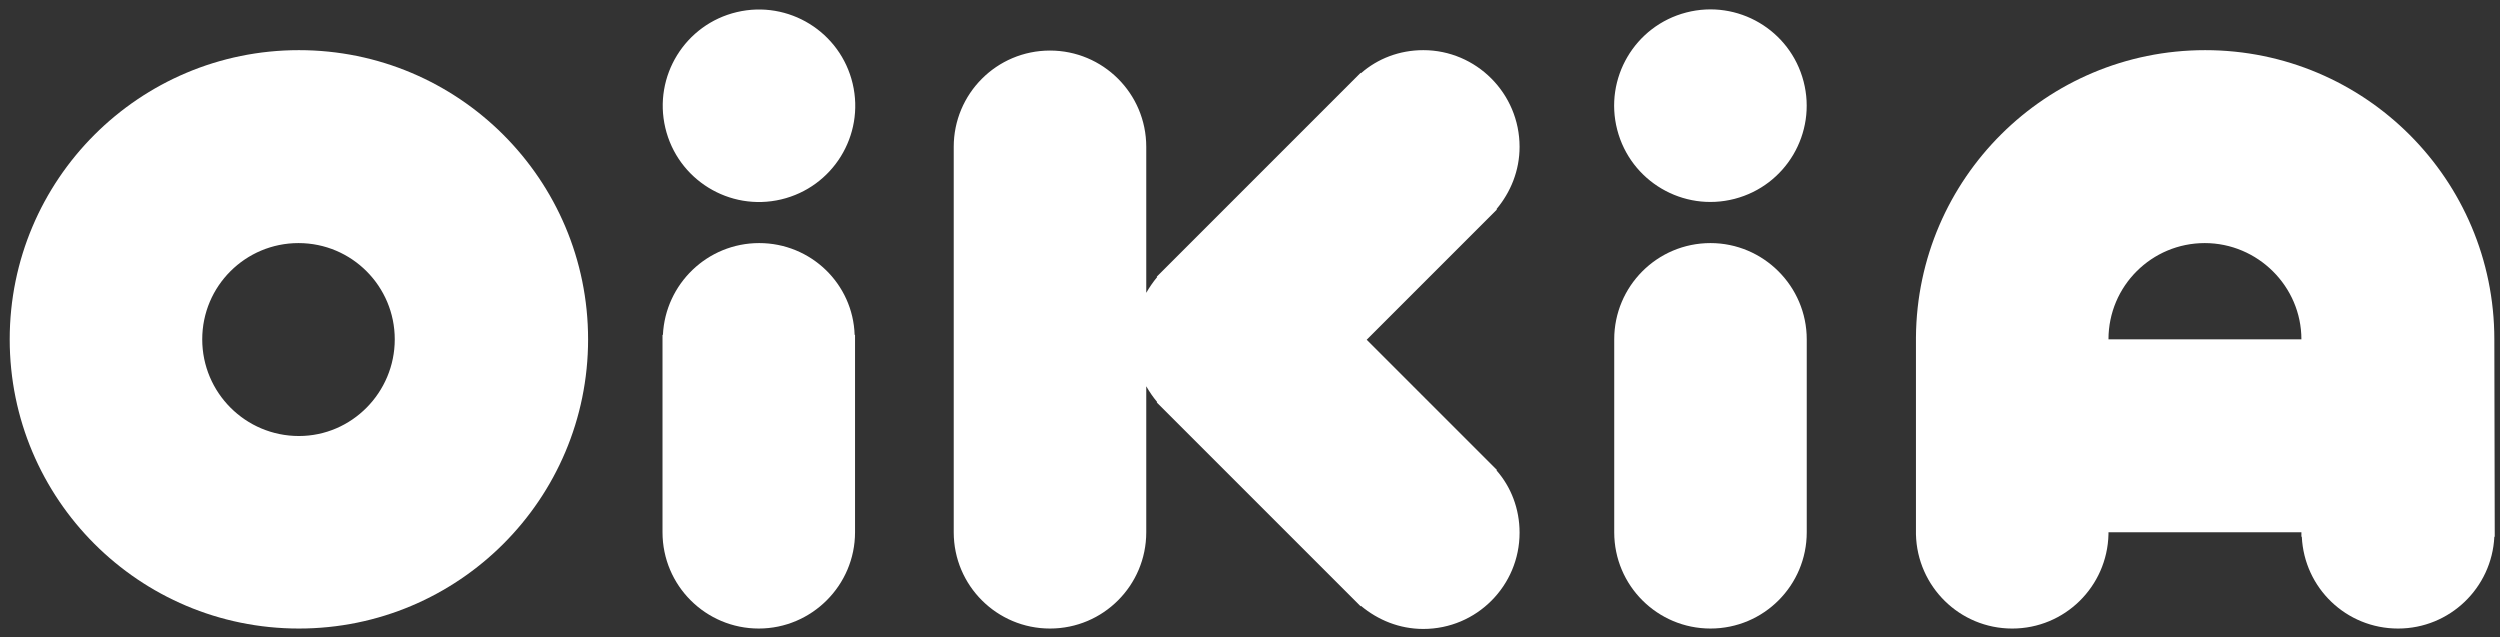 <?xml version="1.0" encoding="utf-8"?>
<!-- Generator: Adobe Illustrator 24.2.0, SVG Export Plug-In . SVG Version: 6.00 Build 0)  -->
<svg version="1.1" id="Livello_1" xmlns="http://www.w3.org/2000/svg" xmlns:xlink="http://www.w3.org/1999/xlink" x="0px" y="0px"
	 viewBox="0 0 618.1 157.5" style="enable-background:new 0 0 618.1 157.5;" xml:space="preserve">
<rect x="0" y="0" width="618.1" height="157.5" fill="#333333" stroke="none"/>
<style type="text/css">
	.st0{fill:#FFFFFF;}
</style>
<g>
	<path class="st0" d="M73.9,12.4c-39.5,0-71.5,32-71.5,71.5s32,71.5,71.5,71.5c39.5,0,71.5-32,71.5-71.5S113.4,12.4,73.9,12.4z
		 M73.9,107.8C60.7,107.8,50,97.1,50,83.9s10.7-23.8,23.8-23.8c13.2,0,23.8,10.7,23.8,23.8S87,107.8,73.9,107.8z"/>
	
		<ellipse transform="matrix(0.973 -0.23 0.23 0.973 -1.004 43.827)" class="st0" cx="187.7" cy="26.2" rx="23.8" ry="23.8"/>
	<path class="st0" d="M187.7,60.1c-12.8,0-23.2,10.1-23.8,22.7h-0.1v48.8c0,13.2,10.7,23.8,23.8,23.8s23.8-10.7,23.8-23.8V82.8h-0.1
		C210.9,70.2,200.5,60.1,187.7,60.1z"/>
	<path class="st0" d="M616.7,83.9C616.7,83.9,616.7,83.9,616.7,83.9c0-39.5-32-71.5-71.5-71.5c-39.3,0-71.2,31.7-71.5,71h0v0.5
		c0,0,0,0,0,0c0,0,0,0,0,0v48.2h0c0.3,12.9,10.8,23.3,23.8,23.3s23.5-10.4,23.8-23.3h0v-0.5H569c0,0,0,0,0,0v1.1h0.1
		c0.6,12.7,11,22.7,23.8,22.7c12.8,0,23.2-10.1,23.8-22.7h0.1L616.7,83.9L616.7,83.9z M521.3,83.9c0-13.2,10.7-23.8,23.8-23.8
		S569,70.8,569,83.9H521.3z"/>
	<path class="st0" d="M351.9,12.4c-5.9,0-11.3,2.1-15.4,5.7l-0.1-0.1L286,68.4l0.1,0.1c-1,1.2-1.9,2.5-2.7,3.9V36.3
		c0-13.2-10.7-23.8-23.8-23.8c-13.2,0-23.8,10.7-23.8,23.8v95.3c0,13.2,10.7,23.8,23.8,23.8c13.2,0,23.8-10.7,23.8-23.8V95.5
		c0.8,1.4,1.7,2.7,2.7,3.9l-0.1,0.1l1.4,1.4c0,0,0,0,0,0l49,49l0.1-0.1c4.2,3.5,9.5,5.7,15.4,5.7c13.2,0,23.8-10.7,23.8-23.8
		c0-5.9-2.1-11.3-5.7-15.4l0.1-0.1l-32.2-32.2l32.2-32.2l-0.1-0.1c3.5-4.2,5.7-9.5,5.7-15.4C375.7,23.1,365,12.4,351.9,12.4z"/>
	<path class="st0" d="M422.9,60.1c-13.2,0-23.8,10.7-23.8,23.8v47.7c0,13.2,10.7,23.8,23.8,23.8c13.2,0,23.8-10.7,23.8-23.8V83.9
		C446.7,70.8,436,60.1,422.9,60.1z"/>
	<ellipse transform="matrix(0.968 -0.251 0.251 0.968 6.941 106.913)" class="st0" cx="422.9" cy="26.2" rx="23.8" ry="23.8"/>
</g>
</svg>
